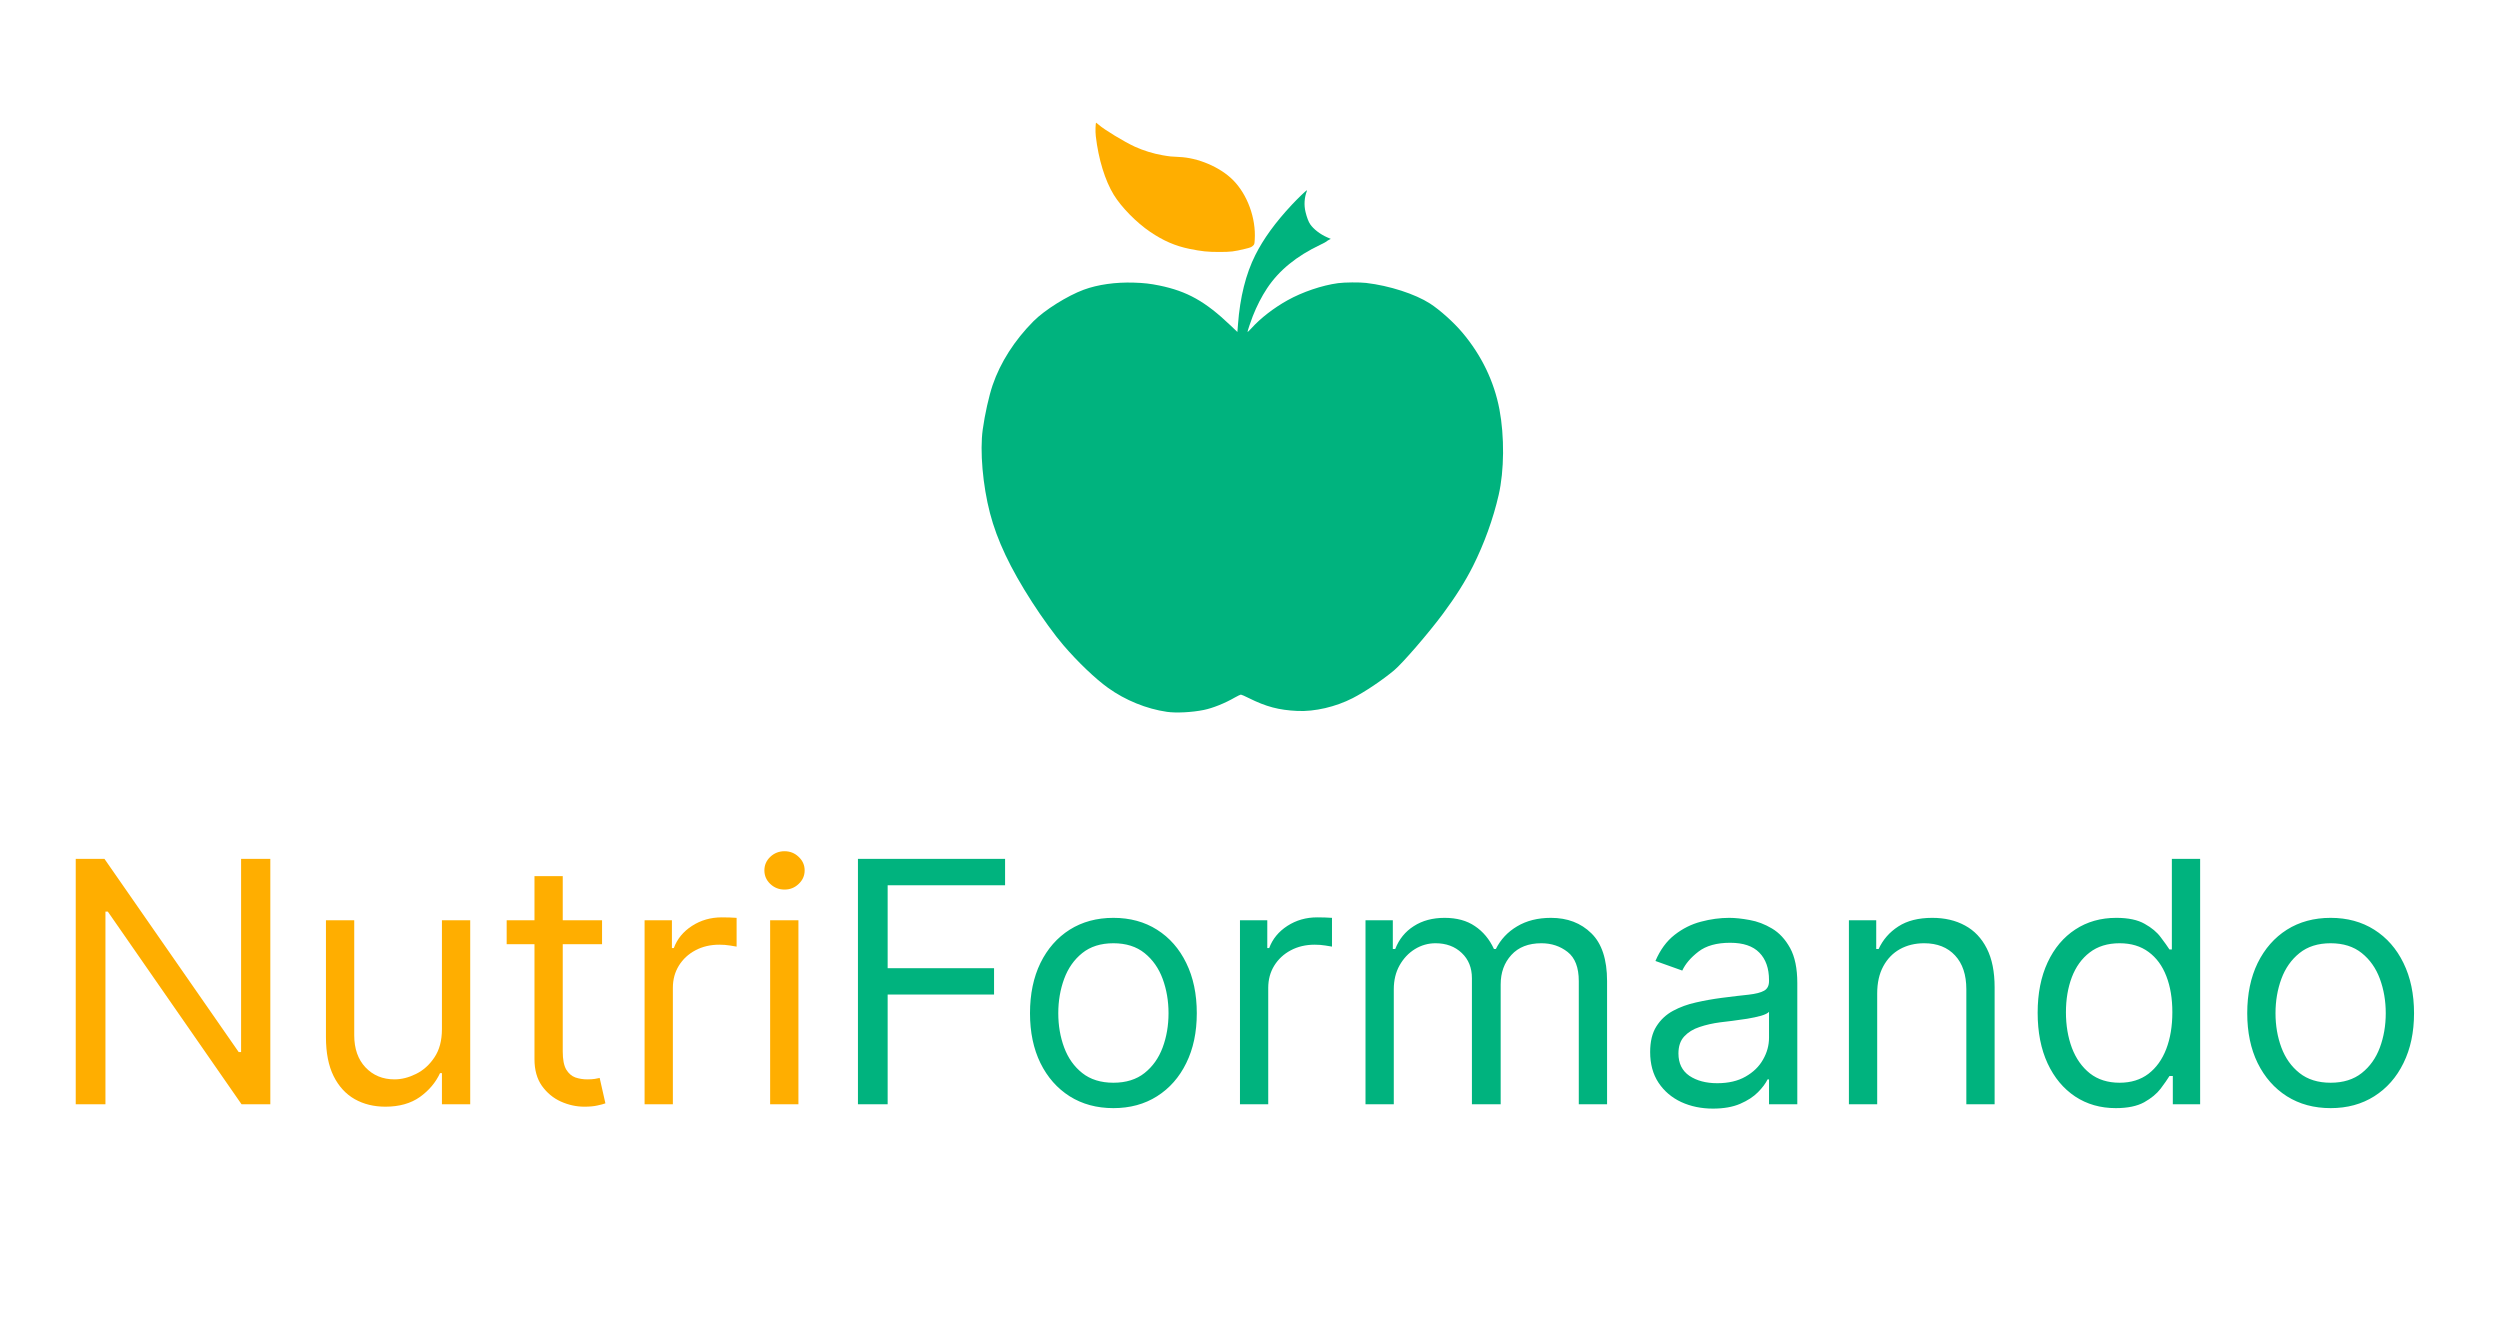 <svg width="163" height="87" viewBox="0 0 163 87" fill="none" xmlns="http://www.w3.org/2000/svg">
<path d="M71.631 8.129C71.97 8.438 73.31 9.251 73.988 9.562C74.549 9.818 75.187 10.015 75.806 10.123C76.244 10.2 76.401 10.216 76.87 10.234C78.105 10.28 79.541 10.891 80.379 11.726C81.326 12.666 81.899 14.231 81.809 15.627C81.791 15.929 81.788 15.935 81.68 16.034C81.588 16.117 81.507 16.148 81.184 16.225C80.432 16.407 80.265 16.425 79.504 16.428C78.731 16.428 78.364 16.391 77.547 16.225C76.623 16.034 75.853 15.701 74.99 15.116C74.096 14.511 73.116 13.513 72.617 12.7C72.05 11.775 71.618 10.376 71.446 8.878C71.409 8.579 71.427 8 71.471 8C71.483 8.003 71.554 8.059 71.631 8.129Z" fill="#FFAE00"/>
<path d="M85.205 12.459C85.042 12.887 85.011 13.374 85.122 13.827C85.202 14.163 85.319 14.468 85.421 14.616C85.634 14.934 86.077 15.276 86.53 15.473L86.768 15.575L86.644 15.639C86.577 15.673 86.509 15.72 86.496 15.738C86.487 15.756 86.308 15.852 86.102 15.951C84.534 16.693 83.39 17.627 82.611 18.801C82.265 19.322 81.936 19.963 81.68 20.616C81.56 20.915 81.338 21.584 81.338 21.639C81.338 21.664 81.455 21.556 81.597 21.399C82.182 20.749 83.051 20.077 83.942 19.581C84.919 19.035 86.201 18.601 87.242 18.462C87.674 18.404 88.641 18.397 89.073 18.447C90.592 18.625 92.268 19.168 93.236 19.79C93.883 20.209 94.786 21.017 95.35 21.689C96.595 23.165 97.418 24.872 97.763 26.69C98.096 28.45 98.077 30.684 97.714 32.268C97.359 33.821 96.771 35.445 96.04 36.906C95.541 37.898 94.909 38.903 94.08 40.018C93.125 41.303 91.442 43.248 90.897 43.704C90.117 44.354 88.999 45.106 88.194 45.519C87.085 46.089 85.717 46.406 84.595 46.354C83.378 46.298 82.549 46.077 81.424 45.516C81.174 45.389 80.94 45.288 80.906 45.288C80.873 45.288 80.697 45.374 80.515 45.475C79.865 45.852 79.067 46.172 78.487 46.289C77.723 46.446 76.678 46.499 76.084 46.412C74.759 46.221 73.369 45.657 72.247 44.85C71.418 44.255 70.284 43.174 69.32 42.052C68.796 41.445 67.93 40.252 67.292 39.257C65.871 37.05 65.008 35.229 64.546 33.454C64.075 31.645 63.88 29.405 64.075 28C64.213 27.007 64.478 25.821 64.722 25.103C65.224 23.633 66.149 22.185 67.384 20.943C68.115 20.209 69.594 19.285 70.66 18.89C71.578 18.552 72.74 18.388 73.942 18.428C74.605 18.45 74.987 18.493 75.591 18.616C77.403 18.989 78.58 19.648 80.216 21.205L80.678 21.645L80.718 21.134C80.848 19.387 81.23 17.855 81.846 16.632C82.379 15.569 83.147 14.508 84.238 13.34C84.592 12.961 85.165 12.407 85.205 12.407C85.218 12.407 85.218 12.431 85.205 12.459Z" fill="#00B37E"/>
<path d="M55.938 72V56H65.531V57.719H57.875V63.125H64.812V64.844H57.875V72H55.938ZM72.594 72.25C71.51 72.25 70.56 71.992 69.742 71.477C68.93 70.961 68.294 70.24 67.836 69.312C67.383 68.385 67.156 67.302 67.156 66.062C67.156 64.812 67.383 63.721 67.836 62.789C68.294 61.857 68.93 61.133 69.742 60.617C70.56 60.102 71.51 59.844 72.594 59.844C73.677 59.844 74.625 60.102 75.438 60.617C76.255 61.133 76.891 61.857 77.344 62.789C77.802 63.721 78.031 64.812 78.031 66.062C78.031 67.302 77.802 68.385 77.344 69.312C76.891 70.24 76.255 70.961 75.438 71.477C74.625 71.992 73.677 72.25 72.594 72.25ZM72.594 70.594C73.417 70.594 74.094 70.383 74.625 69.961C75.156 69.539 75.549 68.984 75.805 68.297C76.06 67.609 76.188 66.865 76.188 66.062C76.188 65.26 76.06 64.513 75.805 63.82C75.549 63.128 75.156 62.568 74.625 62.141C74.094 61.714 73.417 61.5 72.594 61.5C71.771 61.5 71.094 61.714 70.562 62.141C70.031 62.568 69.638 63.128 69.383 63.82C69.128 64.513 69 65.26 69 66.062C69 66.865 69.128 67.609 69.383 68.297C69.638 68.984 70.031 69.539 70.562 69.961C71.094 70.383 71.771 70.594 72.594 70.594ZM80.846 72V60H82.627V61.812H82.752C82.971 61.219 83.367 60.737 83.939 60.367C84.512 59.997 85.158 59.812 85.877 59.812C86.012 59.812 86.182 59.815 86.385 59.82C86.588 59.825 86.742 59.833 86.846 59.844V61.719C86.783 61.703 86.64 61.68 86.416 61.648C86.197 61.612 85.966 61.594 85.721 61.594C85.137 61.594 84.617 61.716 84.158 61.961C83.705 62.2 83.346 62.534 83.08 62.961C82.82 63.383 82.689 63.865 82.689 64.406V72H80.846ZM89.031 72V60H90.812V61.875H90.969C91.219 61.234 91.622 60.737 92.18 60.383C92.737 60.023 93.406 59.844 94.188 59.844C94.979 59.844 95.638 60.023 96.164 60.383C96.695 60.737 97.109 61.234 97.406 61.875H97.531C97.838 61.255 98.299 60.763 98.914 60.398C99.529 60.029 100.266 59.844 101.125 59.844C102.198 59.844 103.076 60.18 103.758 60.852C104.44 61.518 104.781 62.557 104.781 63.969V72H102.937V63.969C102.937 63.083 102.695 62.45 102.211 62.07C101.727 61.69 101.156 61.5 100.5 61.5C99.656 61.5 99.003 61.755 98.539 62.266C98.076 62.771 97.844 63.411 97.844 64.188V72H95.969V63.781C95.969 63.099 95.747 62.55 95.305 62.133C94.862 61.711 94.292 61.5 93.594 61.5C93.115 61.5 92.667 61.628 92.25 61.883C91.838 62.138 91.505 62.492 91.25 62.945C91 63.393 90.875 63.911 90.875 64.5V72H89.031ZM111.684 72.281C110.923 72.281 110.233 72.138 109.613 71.852C108.993 71.56 108.501 71.141 108.137 70.594C107.772 70.042 107.59 69.375 107.59 68.594C107.59 67.906 107.725 67.349 107.996 66.922C108.267 66.49 108.629 66.151 109.082 65.906C109.535 65.662 110.035 65.479 110.582 65.359C111.134 65.234 111.689 65.135 112.246 65.062C112.975 64.969 113.566 64.898 114.02 64.852C114.478 64.799 114.811 64.713 115.02 64.594C115.233 64.474 115.34 64.266 115.34 63.969V63.906C115.34 63.135 115.129 62.536 114.707 62.109C114.29 61.682 113.658 61.469 112.809 61.469C111.928 61.469 111.238 61.661 110.738 62.047C110.238 62.432 109.887 62.844 109.684 63.281L107.934 62.656C108.246 61.927 108.663 61.359 109.184 60.953C109.71 60.542 110.283 60.255 110.902 60.094C111.527 59.927 112.142 59.844 112.746 59.844C113.132 59.844 113.574 59.891 114.074 59.984C114.579 60.073 115.066 60.258 115.535 60.539C116.009 60.82 116.402 61.245 116.715 61.812C117.027 62.38 117.184 63.141 117.184 64.094V72H115.34V70.375H115.246C115.121 70.635 114.913 70.914 114.621 71.211C114.329 71.508 113.941 71.76 113.457 71.969C112.973 72.177 112.382 72.281 111.684 72.281ZM111.965 70.625C112.694 70.625 113.309 70.482 113.809 70.195C114.314 69.909 114.694 69.539 114.949 69.086C115.21 68.633 115.34 68.156 115.34 67.656V65.969C115.262 66.062 115.09 66.148 114.824 66.227C114.564 66.299 114.262 66.365 113.918 66.422C113.579 66.474 113.249 66.521 112.926 66.562C112.608 66.599 112.35 66.63 112.152 66.656C111.673 66.719 111.225 66.82 110.809 66.961C110.397 67.096 110.064 67.302 109.809 67.578C109.559 67.849 109.434 68.219 109.434 68.688C109.434 69.328 109.671 69.812 110.145 70.141C110.624 70.463 111.23 70.625 111.965 70.625ZM122.393 64.781V72H120.549V60H122.33V61.875H122.486C122.768 61.266 123.195 60.776 123.768 60.406C124.34 60.031 125.08 59.844 125.986 59.844C126.799 59.844 127.51 60.01 128.119 60.344C128.729 60.672 129.202 61.172 129.541 61.844C129.88 62.51 130.049 63.354 130.049 64.375V72H128.205V64.5C128.205 63.557 127.96 62.823 127.471 62.297C126.981 61.766 126.309 61.5 125.455 61.5C124.867 61.5 124.34 61.628 123.877 61.883C123.419 62.138 123.057 62.51 122.791 63C122.525 63.49 122.393 64.083 122.393 64.781ZM137.949 72.25C136.949 72.25 136.066 71.997 135.301 71.492C134.535 70.982 133.936 70.263 133.504 69.336C133.072 68.404 132.855 67.302 132.855 66.031C132.855 64.771 133.072 63.677 133.504 62.75C133.936 61.823 134.538 61.107 135.309 60.602C136.079 60.096 136.97 59.844 137.98 59.844C138.762 59.844 139.379 59.974 139.832 60.234C140.29 60.49 140.639 60.781 140.879 61.109C141.124 61.432 141.314 61.698 141.449 61.906H141.605V56H143.449V72H141.668V70.156H141.449C141.314 70.375 141.121 70.651 140.871 70.984C140.621 71.312 140.264 71.607 139.801 71.867C139.337 72.122 138.72 72.25 137.949 72.25ZM138.199 70.594C138.939 70.594 139.564 70.401 140.074 70.016C140.585 69.625 140.973 69.086 141.238 68.398C141.504 67.706 141.637 66.906 141.637 66C141.637 65.104 141.507 64.32 141.246 63.648C140.986 62.971 140.6 62.445 140.09 62.07C139.579 61.69 138.949 61.5 138.199 61.5C137.418 61.5 136.767 61.7 136.246 62.102C135.73 62.497 135.342 63.036 135.082 63.719C134.827 64.396 134.699 65.156 134.699 66C134.699 66.854 134.829 67.63 135.09 68.328C135.355 69.021 135.746 69.573 136.262 69.984C136.783 70.391 137.428 70.594 138.199 70.594ZM151.957 72.25C150.874 72.25 149.923 71.992 149.105 71.477C148.293 70.961 147.658 70.24 147.199 69.312C146.746 68.385 146.52 67.302 146.52 66.062C146.52 64.812 146.746 63.721 147.199 62.789C147.658 61.857 148.293 61.133 149.105 60.617C149.923 60.102 150.874 59.844 151.957 59.844C153.04 59.844 153.988 60.102 154.801 60.617C155.618 61.133 156.254 61.857 156.707 62.789C157.165 63.721 157.395 64.812 157.395 66.062C157.395 67.302 157.165 68.385 156.707 69.312C156.254 70.24 155.618 70.961 154.801 71.477C153.988 71.992 153.04 72.25 151.957 72.25ZM151.957 70.594C152.78 70.594 153.457 70.383 153.988 69.961C154.52 69.539 154.913 68.984 155.168 68.297C155.423 67.609 155.551 66.865 155.551 66.062C155.551 65.26 155.423 64.513 155.168 63.82C154.913 63.128 154.52 62.568 153.988 62.141C153.457 61.714 152.78 61.5 151.957 61.5C151.134 61.5 150.457 61.714 149.926 62.141C149.395 62.568 149.001 63.128 148.746 63.82C148.491 64.513 148.363 65.26 148.363 66.062C148.363 66.865 148.491 67.609 148.746 68.297C149.001 68.984 149.395 69.539 149.926 69.961C150.457 70.383 151.134 70.594 151.957 70.594Z" fill="#00B37E"/>
<path d="M17.625 56V72H15.75L7.031 59.438H6.875V72H4.938V56H6.812L15.562 68.594H15.719V56H17.625ZM28.814 67.094V60H30.658V72H28.814V69.969H28.689C28.408 70.578 27.971 71.096 27.377 71.523C26.783 71.945 26.033 72.156 25.127 72.156C24.377 72.156 23.71 71.992 23.127 71.664C22.544 71.331 22.085 70.831 21.752 70.164C21.419 69.492 21.252 68.646 21.252 67.625V60H23.096V67.5C23.096 68.375 23.34 69.073 23.83 69.594C24.325 70.115 24.955 70.375 25.721 70.375C26.179 70.375 26.645 70.258 27.119 70.023C27.598 69.789 27.999 69.43 28.322 68.945C28.65 68.461 28.814 67.844 28.814 67.094ZM39.254 60V61.562H33.035V60H39.254ZM34.848 57.125H36.691V68.562C36.691 69.083 36.767 69.474 36.918 69.734C37.074 69.99 37.272 70.162 37.512 70.25C37.757 70.333 38.014 70.375 38.285 70.375C38.488 70.375 38.655 70.365 38.785 70.344C38.915 70.318 39.02 70.297 39.098 70.281L39.473 71.938C39.348 71.984 39.173 72.031 38.949 72.078C38.725 72.13 38.441 72.156 38.098 72.156C37.577 72.156 37.066 72.044 36.566 71.82C36.072 71.596 35.66 71.255 35.332 70.797C35.009 70.338 34.848 69.76 34.848 69.062V57.125ZM42.027 72V60H43.809V61.812H43.934C44.152 61.219 44.548 60.737 45.121 60.367C45.694 59.997 46.34 59.812 47.059 59.812C47.194 59.812 47.363 59.815 47.566 59.82C47.77 59.825 47.923 59.833 48.027 59.844V61.719C47.965 61.703 47.822 61.68 47.598 61.648C47.379 61.612 47.147 61.594 46.902 61.594C46.319 61.594 45.798 61.716 45.34 61.961C44.887 62.2 44.527 62.534 44.262 62.961C44.001 63.383 43.871 63.865 43.871 64.406V72H42.027ZM50.213 72V60H52.057V72H50.213ZM51.15 58C50.791 58 50.481 57.878 50.221 57.633C49.965 57.388 49.838 57.094 49.838 56.75C49.838 56.406 49.965 56.112 50.221 55.867C50.481 55.622 50.791 55.5 51.15 55.5C51.51 55.5 51.817 55.622 52.072 55.867C52.333 56.112 52.463 56.406 52.463 56.75C52.463 57.094 52.333 57.388 52.072 57.633C51.817 57.878 51.51 58 51.15 58Z" fill="#FFAE00"/>
</svg>
